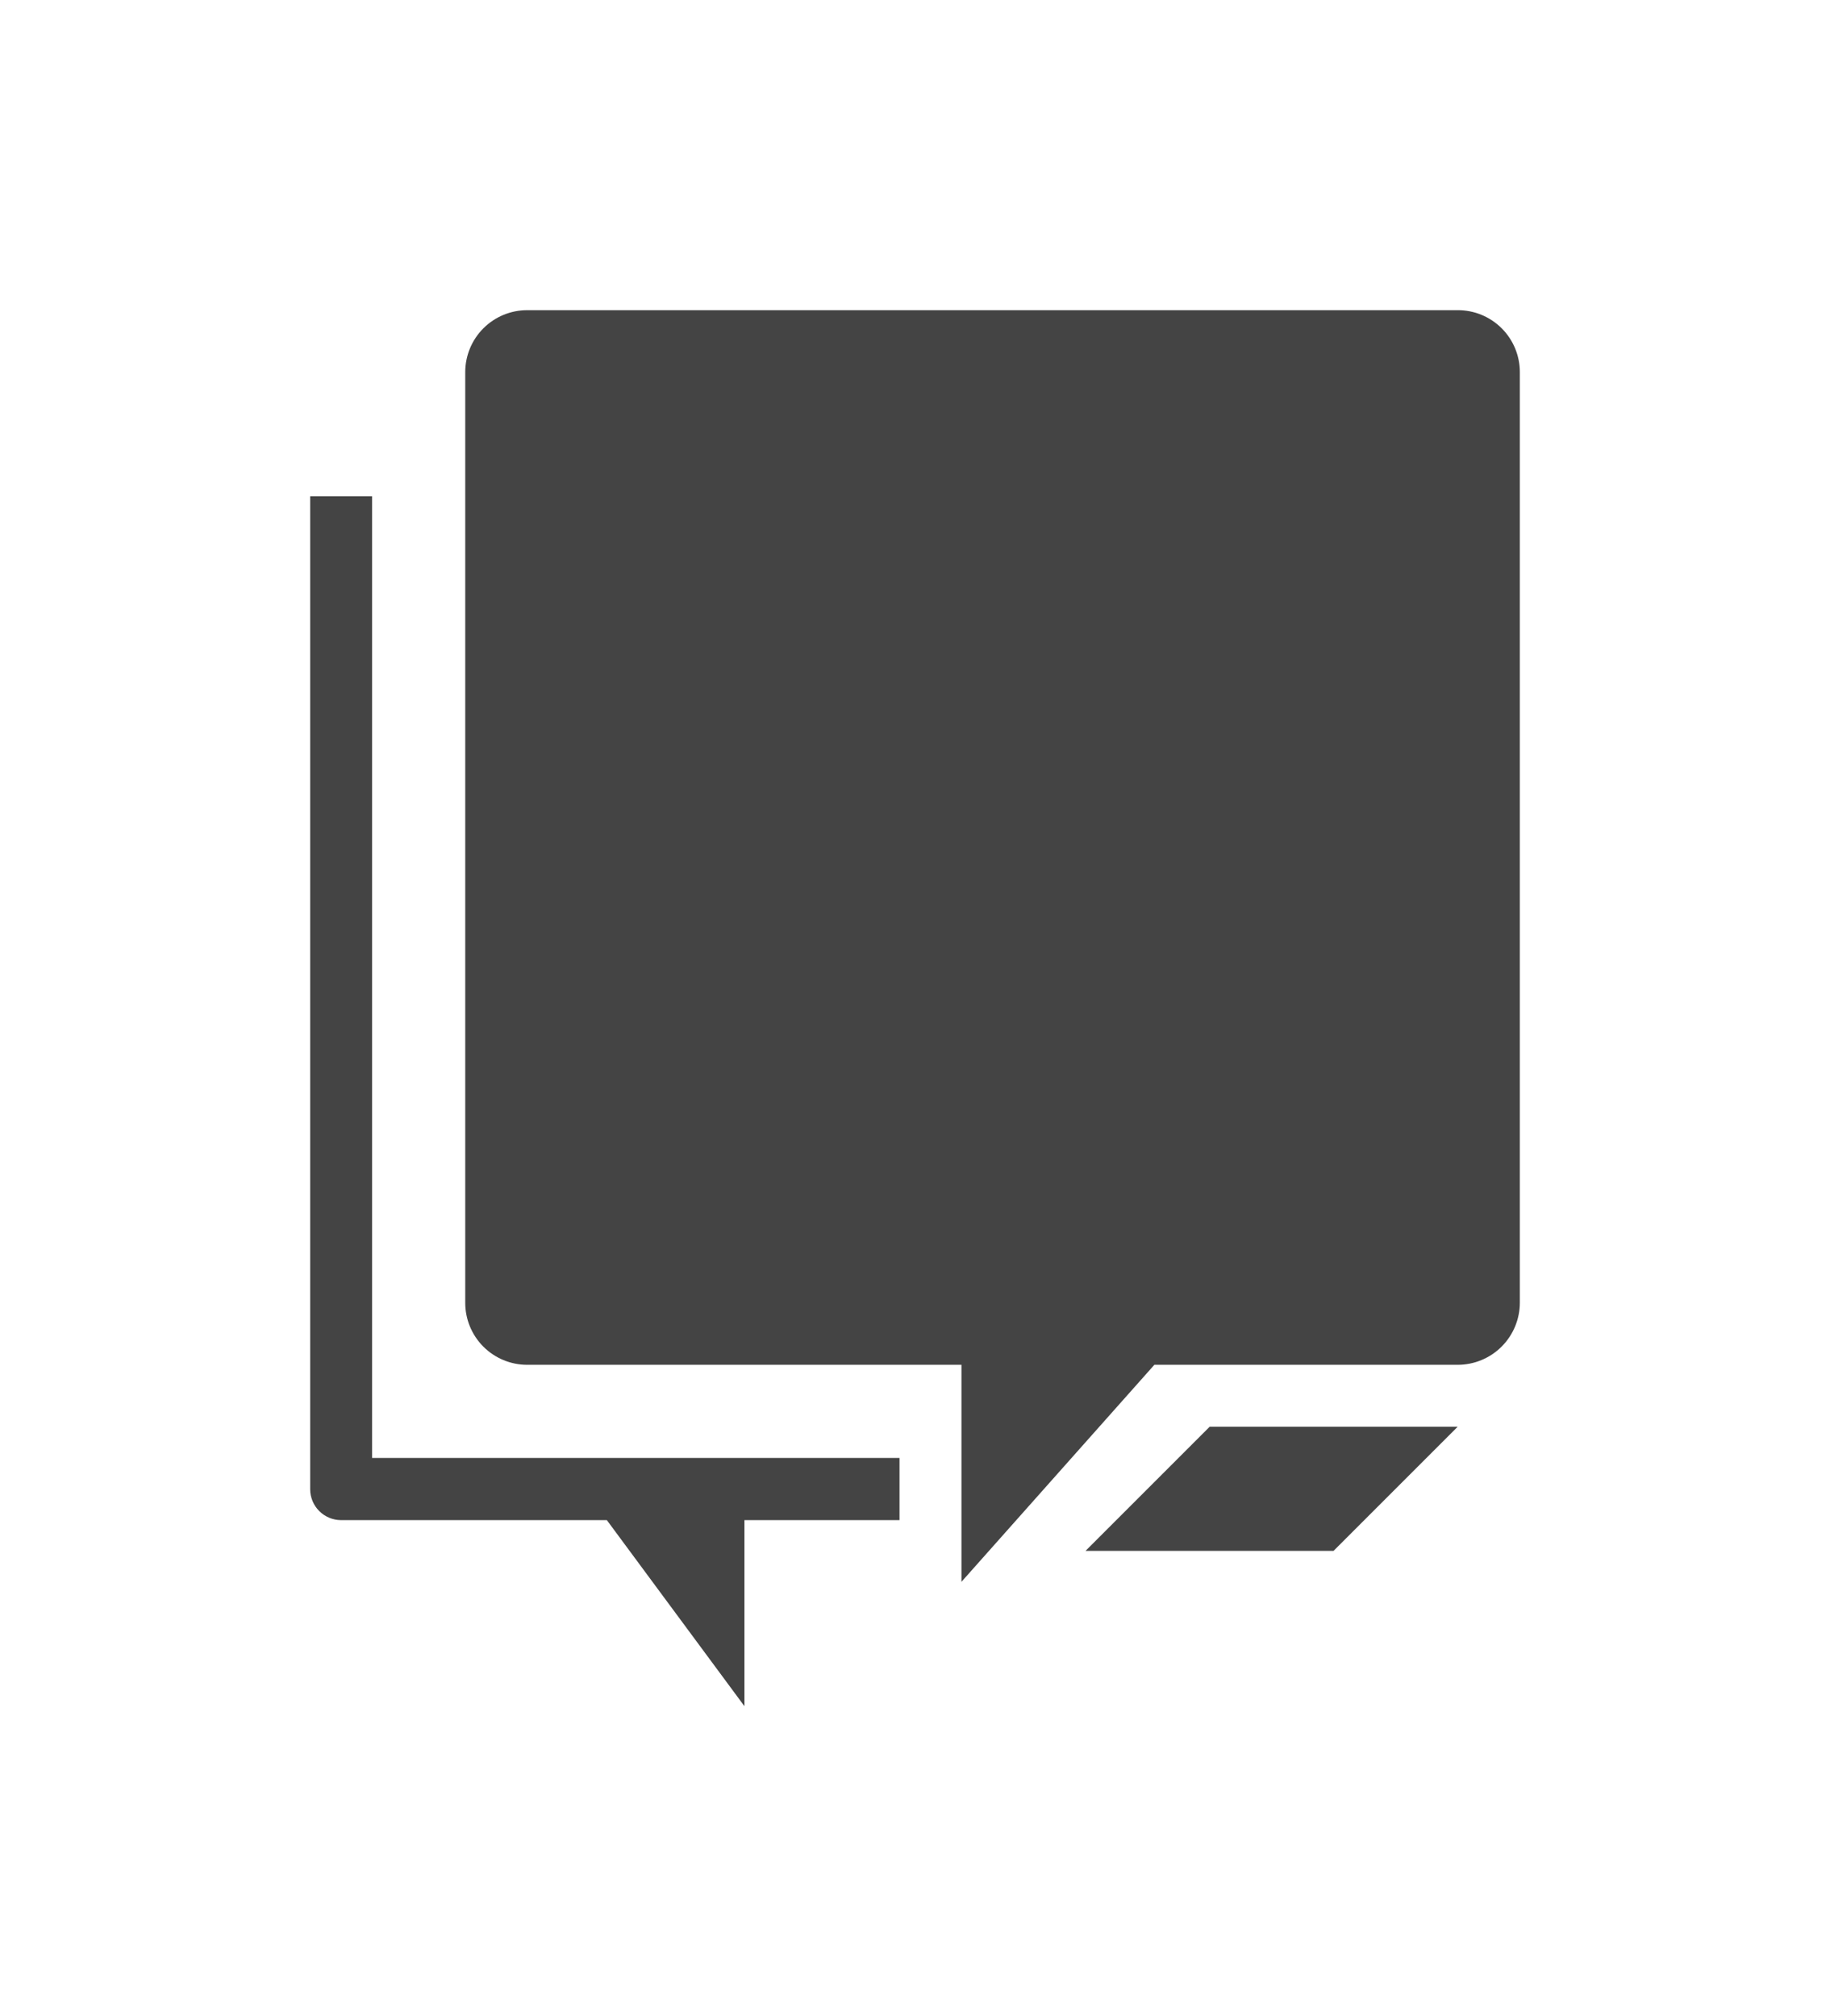 <svg xmlns="http://www.w3.org/2000/svg" xmlns:xlink="http://www.w3.org/1999/xlink" viewBox="0 0 77.41 85.28"><defs><style>.cls-1,.cls-2{fill:none;}.cls-1{clip-rule:evenodd;}.cls-3{clip-path:url(#clip-path);}.cls-4{clip-path:url(#clip-path-2);}.cls-5{fill:#444;}.cls-6{clip-path:url(#clip-path-3);}.cls-7{isolation:isolate;}.cls-8{clip-path:url(#clip-path-5);}.cls-9{clip-path:url(#clip-path-6);}.cls-10{clip-path:url(#clip-path-7);}.cls-11{clip-path:url(#clip-path-8);}</style><clipPath id="clip-path" transform="translate(-3159.41 -960.42)"><path class="cls-1" d="M3175.15,981.41h-2.62v42a1.31,1.31,0,0,0,1.31,1.31h11.24l5.82,7.87v-7.87h6.56v-2.63h-22.31Z"/></clipPath><clipPath id="clip-path-2" transform="translate(-3159.41 -960.42)"><rect class="cls-2" width="3589.76" height="2506.01"/></clipPath><clipPath id="clip-path-3" transform="translate(-3159.41 -960.42)"><rect class="cls-2" x="3172.53" y="973.54" width="51.17" height="59.04"/></clipPath><clipPath id="clip-path-5" transform="translate(-3159.41 -960.42)"><rect class="cls-2" x="3177.78" y="973.54" width="47.23" height="55.11"/></clipPath><clipPath id="clip-path-6" transform="translate(-3159.41 -960.42)"><path class="cls-1" d="M3221.07,973.54h-39.36a2.62,2.62,0,0,0-2.62,2.62v39.36a2.62,2.62,0,0,0,2.62,2.63h18.37v9.18l8.16-9.18h12.83a2.63,2.63,0,0,0,2.63-2.63V976.16A2.62,2.62,0,0,0,3221.07,973.54Zm-36.73,39.36h34.11V978.79h-34.11Z"/></clipPath><clipPath id="clip-path-7" transform="translate(-3159.41 -960.42)"><rect class="cls-2" x="3172.53" y="973.54" width="52.48" height="60.35"/></clipPath><clipPath id="clip-path-8" transform="translate(-3159.41 -960.42)"><polygon class="cls-1" points="3205.33 1026.02 3215.82 1026.02 3221.07 1020.77 3210.58 1020.77 3205.33 1026.02"/></clipPath></defs><title>asis_box</title><g id="Capa_2" data-name="Capa 2"><g id="Capa_1-2" data-name="Capa 1"><g class="cls-3"><g class="cls-4"><rect class="cls-5" y="7.87" width="51.17" height="77.41"/></g></g><g class="cls-6"><g class="cls-4"><g class="cls-7"><g class="cls-8"><g class="cls-9"><g class="cls-10"><rect class="cls-5" x="6.56" width="70.85" height="80.03"/></g></g><g class="cls-11"><g class="cls-10"><rect class="cls-5" x="32.8" y="47.23" width="41.99" height="31.49"/></g></g></g></g></g></g></g></g></svg>